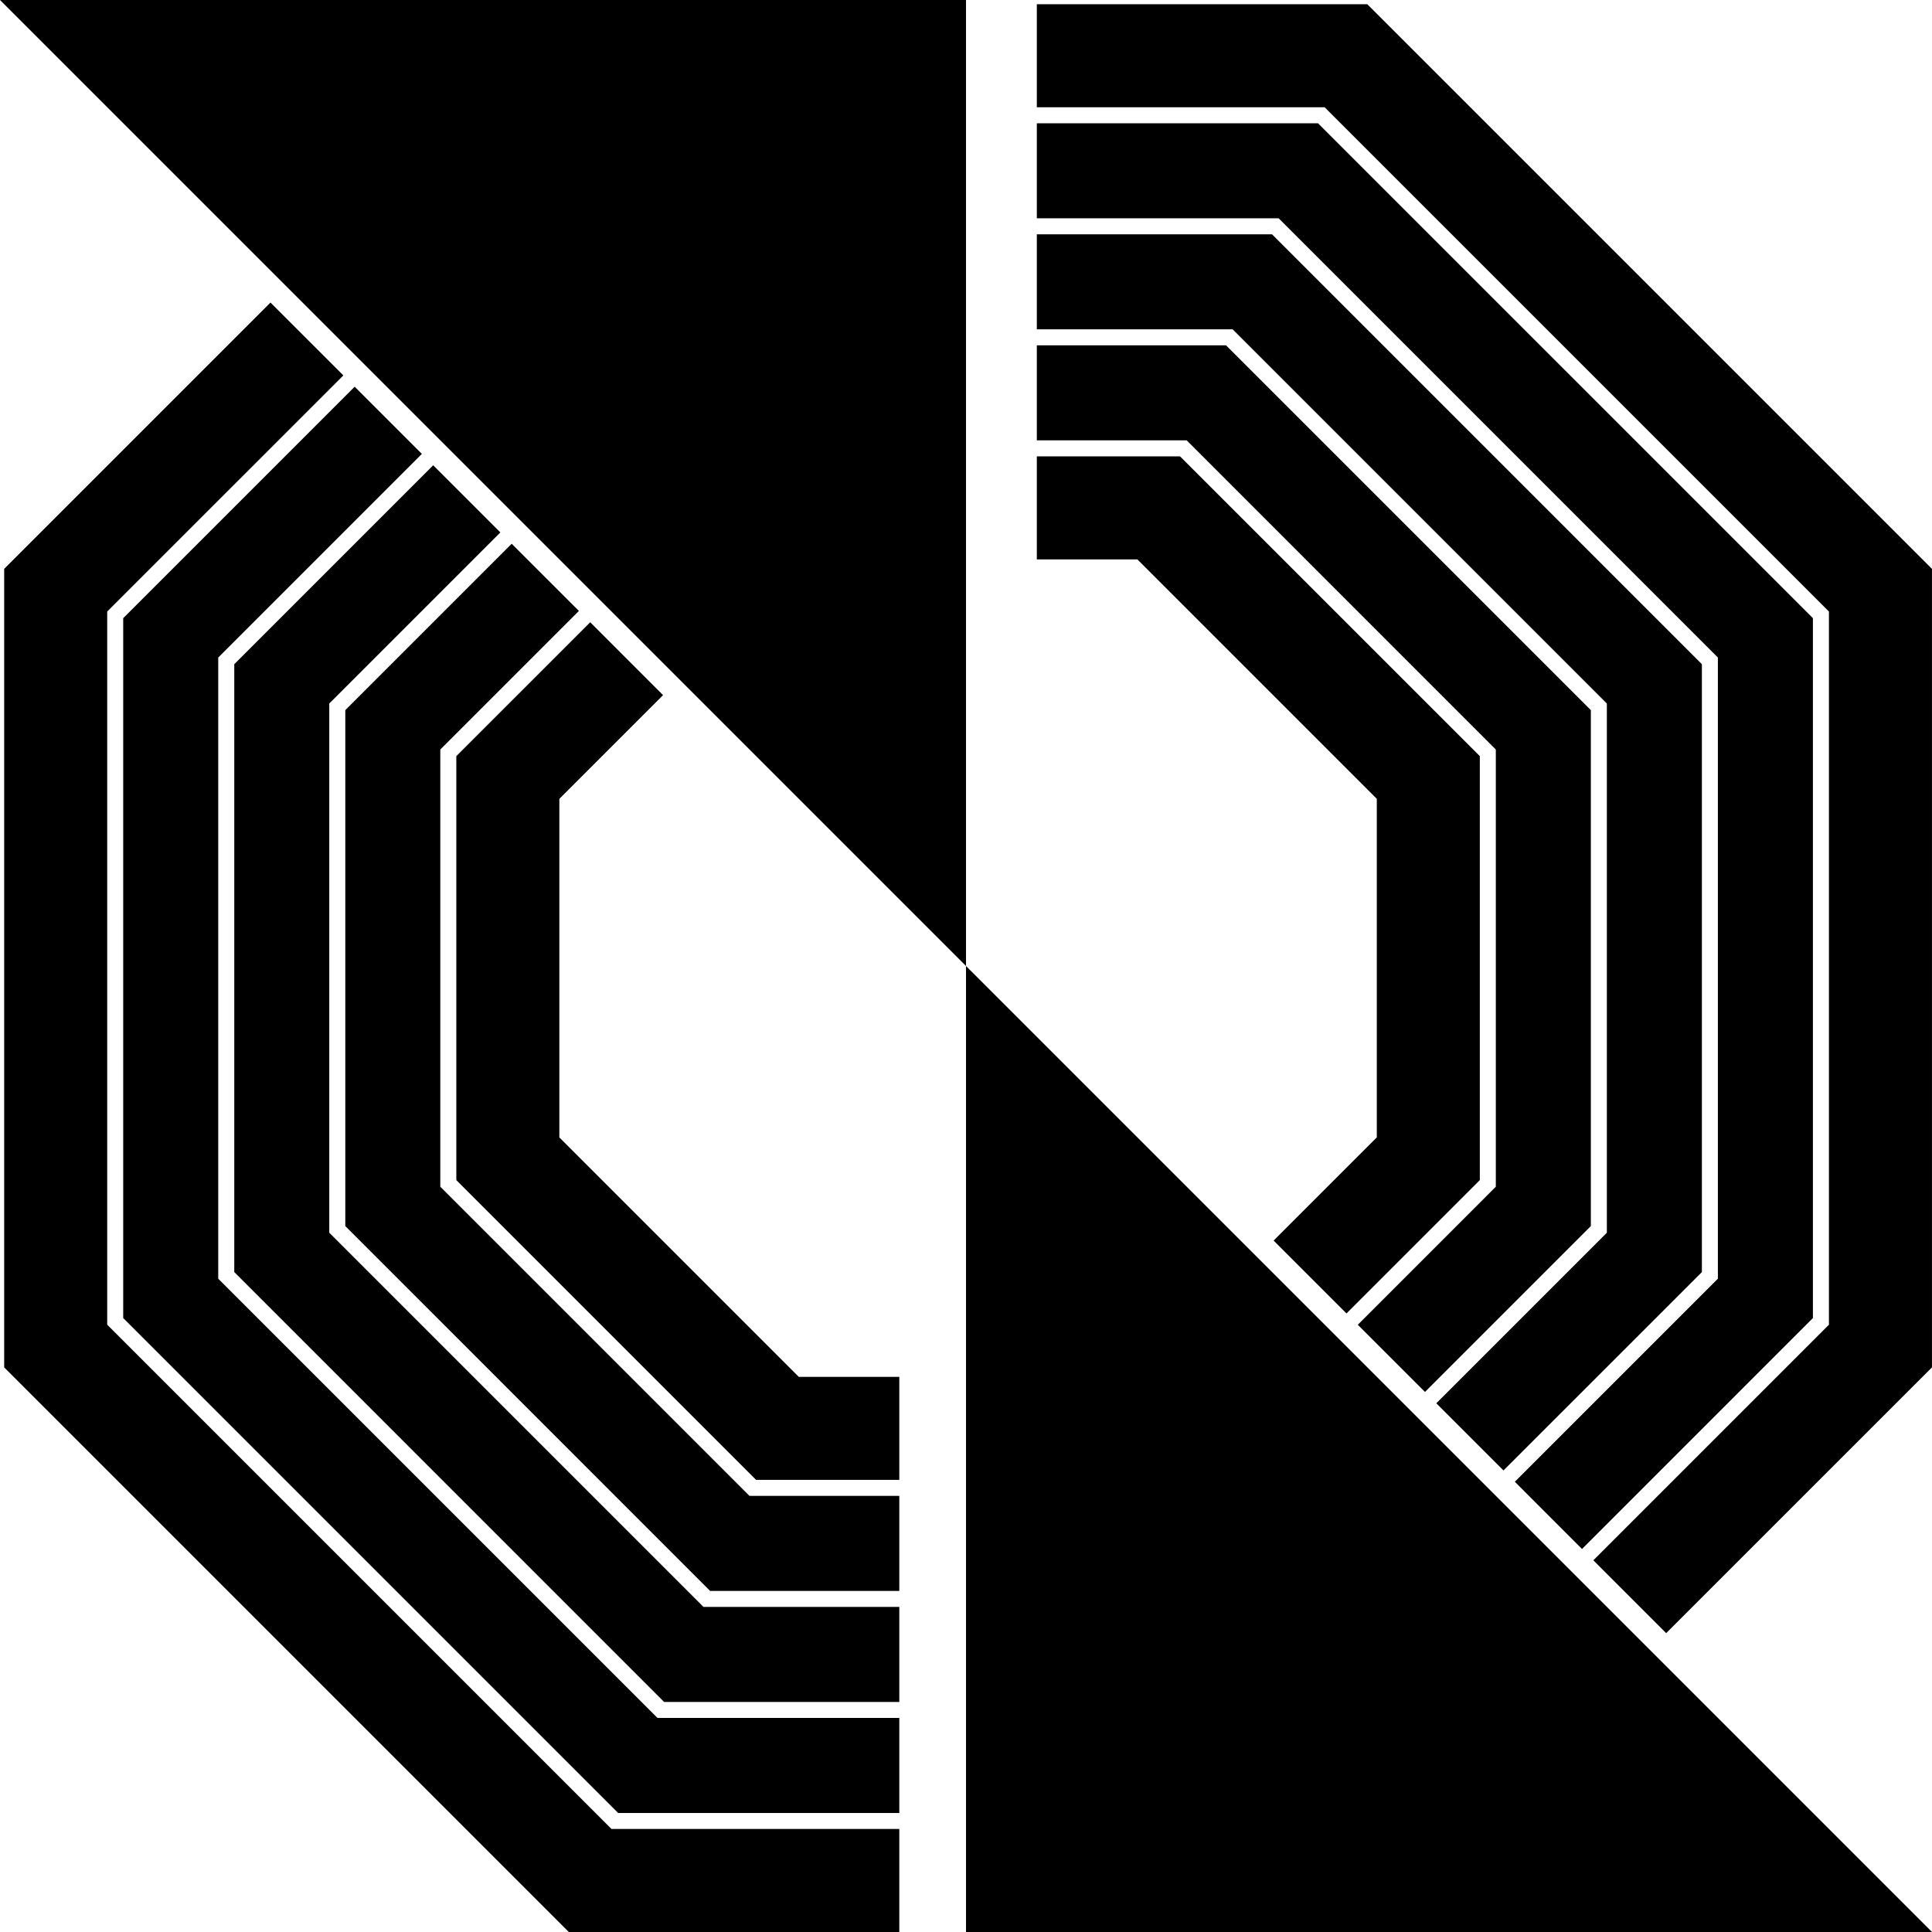<svg id="Layer_1" data-name="Layer 1" xmlns="http://www.w3.org/2000/svg" viewBox="0 0 627.83 627.83">   <polygon points="627.83 627.83 313.92 313.92 313.92 627.83 627.83 627.83"></polygon>   <polygon points="0 0 313.92 313.92 313.92 0 0 0"></polygon>   <polygon points="143.08 385.64 143.08 243.57 188.12 198.53 166.28 176.7 112.21 230.77 112.21 398.43 230.76 516.99 292.24 516.99 292.24 486.11 243.55 486.11 143.08 385.64"></polygon>   <polygon points="181.77 369.62 181.77 259.59 215.47 225.89 191.8 202.21 148.29 245.72 148.29 383.49 245.7 480.9 292.24 480.9 292.24 447.43 259.57 447.43 181.77 369.62"></polygon>   <polygon points="34.84 430.48 34.84 198.73 111.58 121.99 87.9 98.32 1.36 184.86 1.36 444.35 184.84 627.83 292.24 627.83 292.24 594.35 198.71 594.35 34.84 430.48"></polygon>   <polygon points="107 400.59 107 228.62 162.6 173.02 140.77 151.19 76.13 215.83 76.13 413.38 215.81 553.07 292.24 553.07 292.24 522.19 228.6 522.19 107 400.59"></polygon>   <polygon points="70.92 415.54 70.92 213.67 137.09 147.5 115.26 125.67 40.04 200.88 40.04 428.32 200.87 589.15 292.24 589.15 292.24 558.27 213.66 558.27 70.92 415.54"></polygon>   <polygon points="486.09 243.57 486.09 385.64 441.24 430.5 463.07 452.33 516.97 398.43 516.97 230.77 398.42 112.22 336.93 112.22 336.93 143.1 385.63 143.1 486.09 243.57"></polygon>   <polygon points="447.41 259.59 447.41 369.62 413.88 403.14 437.56 426.82 480.89 383.49 480.89 245.72 383.47 148.31 336.93 148.31 336.93 181.78 369.6 181.78 447.41 259.59"></polygon>   <polygon points="594.34 198.73 594.34 430.48 517.78 507.04 541.45 530.71 627.82 444.35 627.82 184.86 444.33 1.38 336.93 1.38 336.93 34.86 430.46 34.86 594.34 198.73"></polygon>   <polygon points="522.17 228.62 522.17 400.59 466.75 456.01 488.58 477.84 553.05 413.38 553.05 215.83 413.36 76.14 336.93 76.14 336.93 107.02 400.57 107.02 522.17 228.62"></polygon>   <polygon points="558.25 213.67 558.25 415.54 492.27 481.52 514.1 503.36 589.13 428.32 589.13 200.88 428.31 40.06 336.93 40.06 336.93 70.94 415.52 70.94 558.25 213.67"></polygon> </svg>